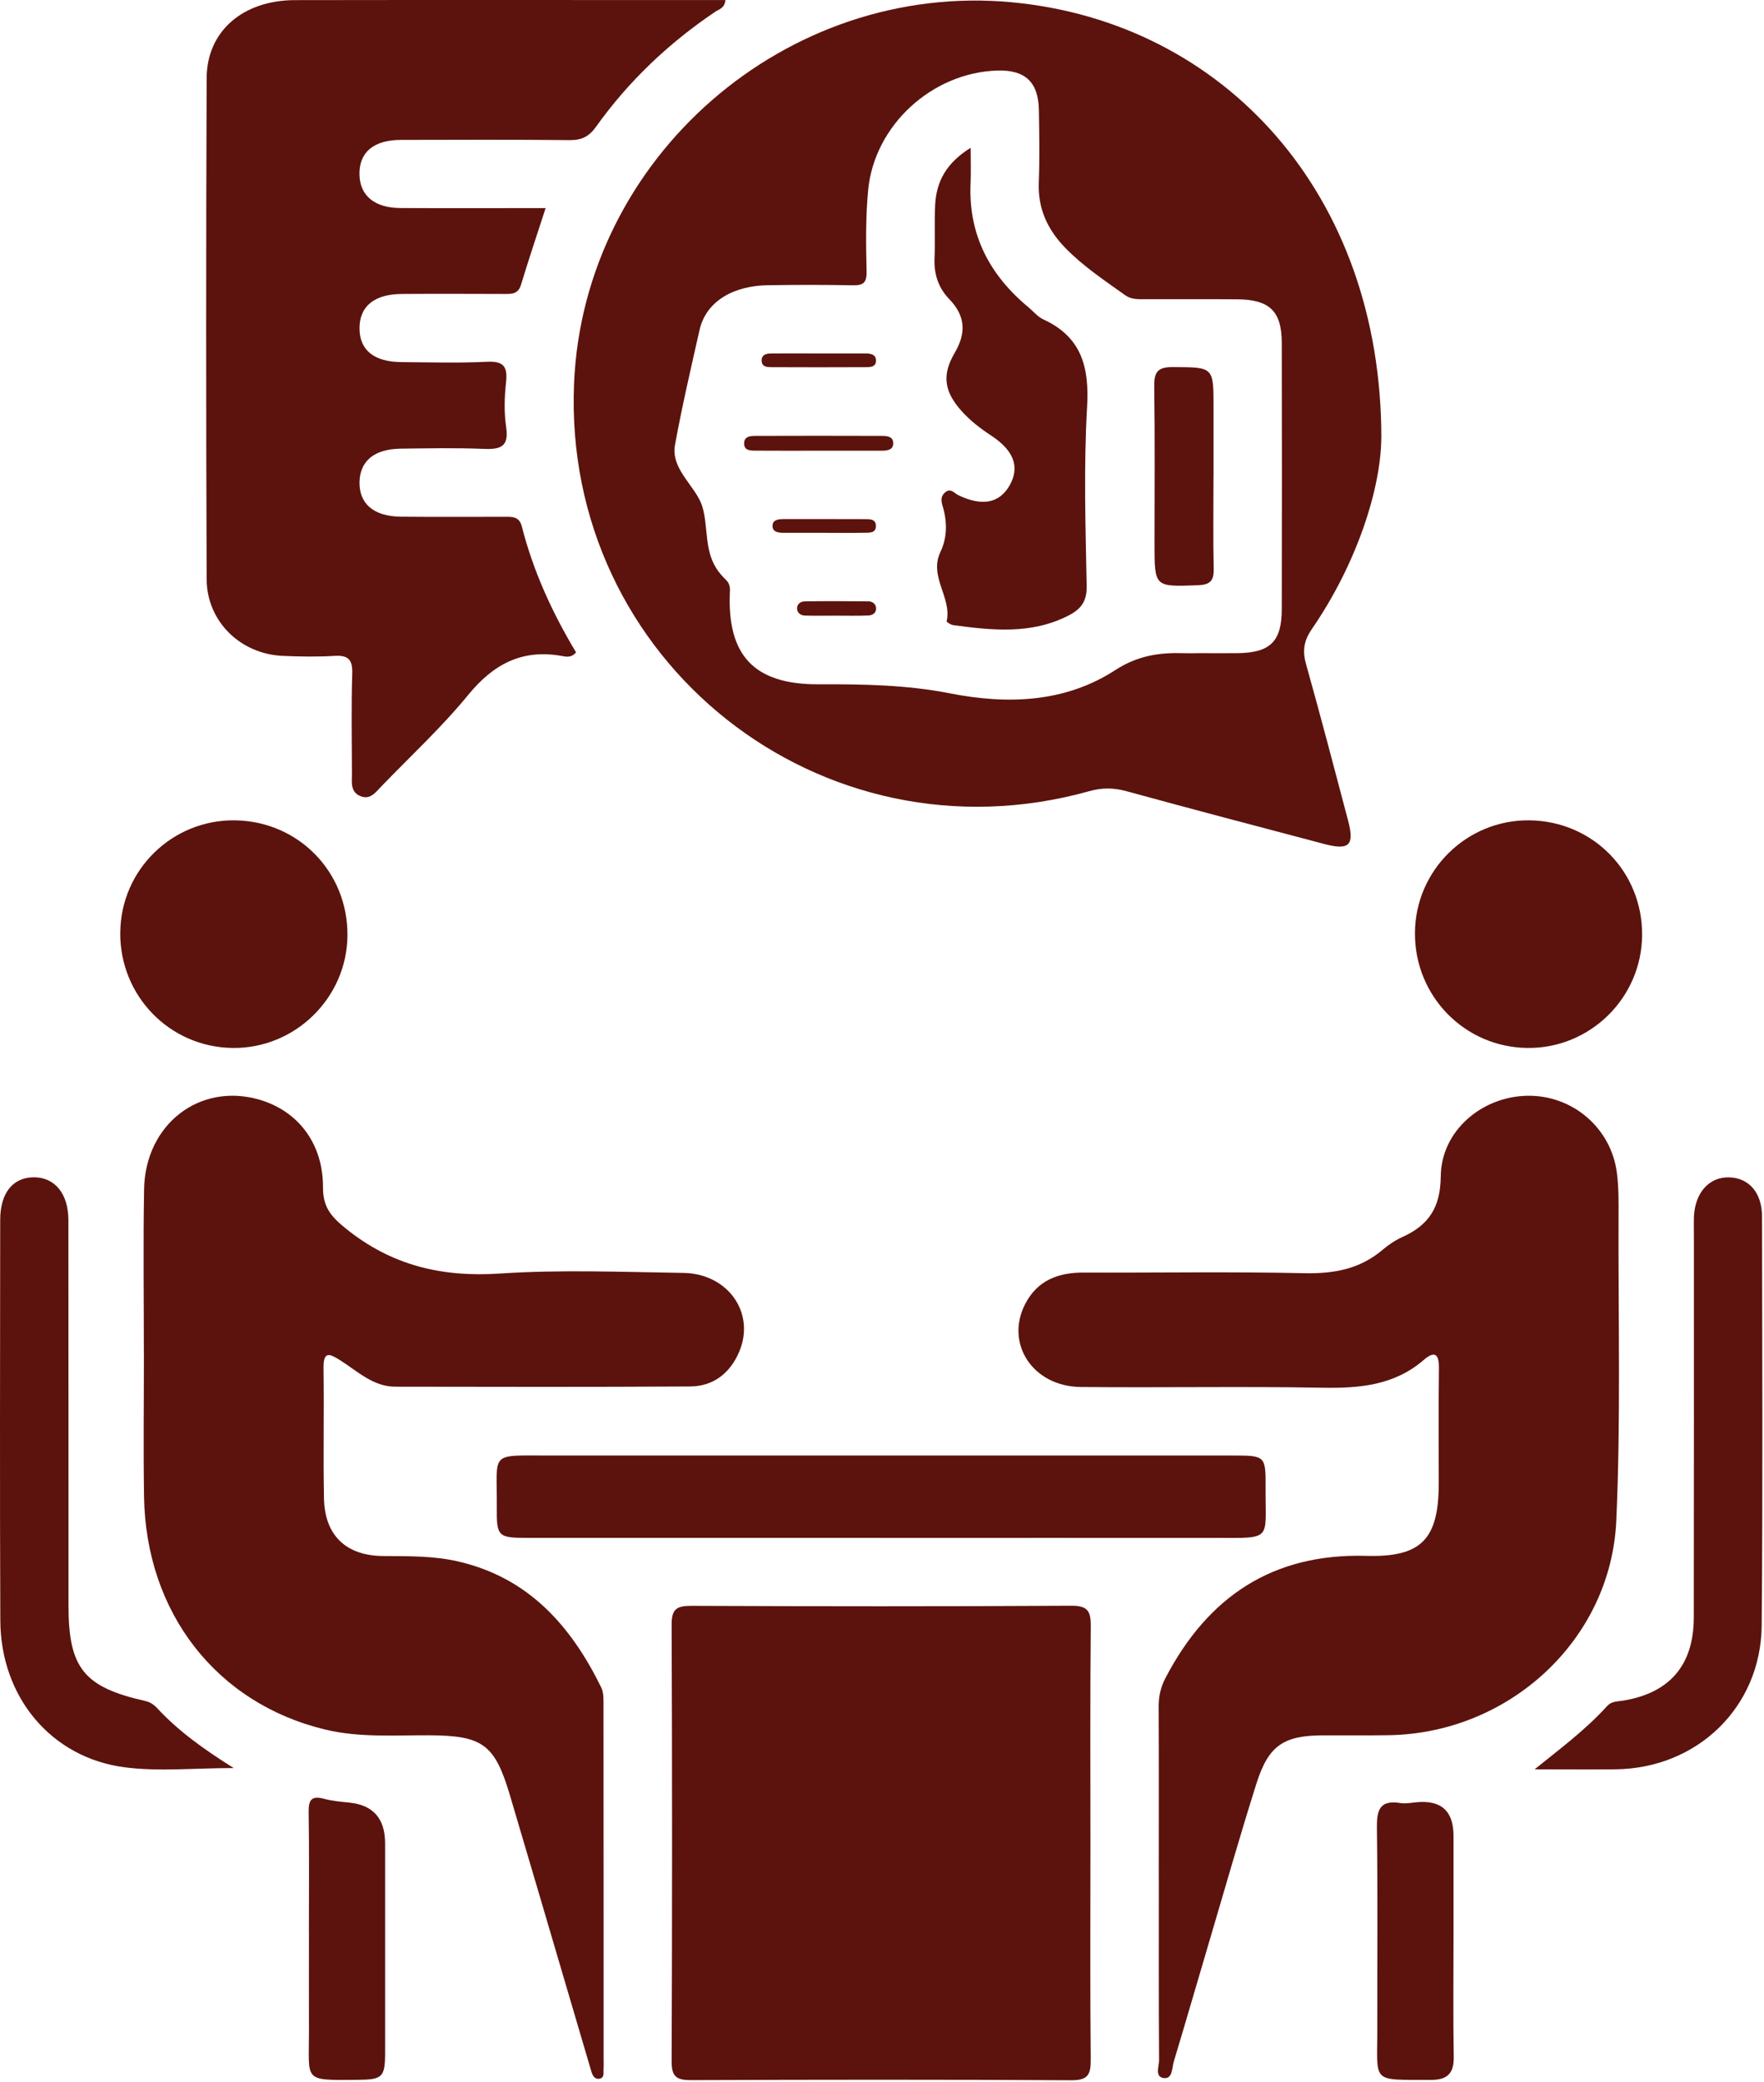 <svg width="189" height="223" viewBox="0 0 189 223" fill="none" xmlns="http://www.w3.org/2000/svg">
<path d="M147.995 46.935C147.959 52.136 145.517 60.174 140.549 67.394C139.677 68.664 139.536 69.75 139.945 71.185C141.508 76.745 142.966 82.33 144.443 87.914C145.139 90.551 144.565 91.118 141.874 90.404C134.812 88.543 127.745 86.681 120.696 84.753C119.322 84.374 118.083 84.362 116.692 84.753C87.982 92.779 60.237 70.788 61.507 41.052C62.538 16.87 84.259 -2.027 108.422 0.244C131.138 2.38 148.013 20.764 148.001 46.935H147.995ZM128.3 69.964C129.747 69.964 131.199 69.982 132.646 69.964C136.094 69.915 137.327 68.713 137.333 65.264C137.351 55.755 137.357 46.24 137.333 36.73C137.327 33.337 136.033 32.092 132.572 32.061C129.295 32.031 126.017 32.061 122.74 32.049C121.983 32.049 121.227 32.104 120.543 31.616C118.315 30.017 116.027 28.509 114.104 26.519C112.224 24.572 111.187 22.326 111.297 19.543C111.4 16.961 111.352 14.367 111.309 11.779C111.26 8.801 109.844 7.476 106.89 7.556C99.902 7.751 93.689 13.391 93.017 20.349C92.743 23.217 92.779 26.129 92.847 29.009C92.877 30.218 92.578 30.584 91.382 30.56C88.336 30.499 85.285 30.505 82.233 30.554C78.785 30.609 75.678 32.122 74.946 35.369C74.031 39.447 73.066 43.542 72.322 47.662C71.846 50.305 74.58 52.087 75.245 54.254C75.929 56.487 75.379 59.167 77.039 61.291C77.271 61.59 77.534 61.871 77.802 62.139C78.144 62.481 78.23 62.841 78.205 63.354C77.882 70.239 80.817 73.333 87.72 73.302C92.438 73.284 97.119 73.351 101.794 74.273C107.922 75.475 114.092 75.28 119.469 71.795C121.922 70.202 124.266 69.878 126.927 69.97C127.385 69.988 127.842 69.97 128.3 69.97V69.964Z" fill="#5C130D"/>
<path d="M15.414 144.97C15.414 139.111 15.334 133.251 15.438 127.392C15.56 120.422 21.395 115.942 27.779 117.791C31.929 118.994 34.633 122.491 34.608 127.215C34.602 129.321 35.487 130.328 37.037 131.585C41.926 135.546 47.321 136.834 53.559 136.419C60.089 135.986 66.668 136.254 73.223 136.352C78.002 136.425 80.95 140.643 79.21 144.775C78.246 147.064 76.458 148.504 73.931 148.516C63.409 148.583 52.887 148.559 42.365 148.541C39.985 148.541 38.325 146.899 36.482 145.733C35.316 144.994 34.639 144.671 34.663 146.569C34.73 151.208 34.62 155.853 34.712 160.497C34.791 164.477 37.074 166.65 41.066 166.68C43.739 166.698 46.412 166.65 49.03 167.248C56.598 168.969 61.169 174.132 64.416 180.755C64.697 181.328 64.66 182.085 64.66 182.757C64.673 195.391 64.673 208.025 64.673 220.653C64.673 220.958 64.691 221.264 64.666 221.569C64.63 221.99 64.819 222.594 64.191 222.673C63.653 222.741 63.458 222.246 63.33 221.795C62.707 219.683 62.085 217.565 61.462 215.453C59.186 207.726 56.916 199.999 54.627 192.278C53.009 186.84 51.703 185.912 46.015 185.882C42.286 185.863 38.539 186.15 34.858 185.271C23.214 182.482 15.621 172.765 15.432 160.284C15.353 155.187 15.42 150.085 15.42 144.988L15.414 144.97Z" fill="#5C130D"/>
<path d="M124.155 201.482C124.155 195.238 124.173 188.995 124.143 182.751C124.143 181.652 124.375 180.688 124.888 179.711C129.434 171.032 136.349 166.375 146.401 166.662C152.321 166.827 154.146 164.855 154.152 158.886C154.152 154.772 154.122 150.665 154.171 146.551C154.189 145.086 153.75 144.634 152.553 145.666C149.38 148.412 145.639 148.724 141.635 148.65C133.017 148.492 124.393 148.663 115.776 148.571C110.649 148.516 107.652 143.908 109.849 139.666C111.162 137.139 113.389 136.303 116.117 136.315C123.972 136.346 131.833 136.206 139.688 136.383C142.88 136.456 145.7 135.961 148.159 133.856C148.788 133.319 149.514 132.842 150.271 132.501C153.078 131.225 154.335 129.345 154.366 126.019C154.409 121.154 158.736 117.48 163.6 117.376C168.452 117.272 172.633 120.812 173.243 125.665C173.445 127.239 173.42 128.857 173.414 130.45C173.377 141.259 173.658 152.087 173.176 162.872C172.609 175.646 161.733 185.625 148.885 185.87C146.523 185.912 144.155 185.882 141.794 185.888C137.515 185.894 135.91 186.962 134.604 191.094C132.889 196.526 131.326 202.013 129.709 207.476C128.391 211.919 127.109 216.375 125.767 220.818C125.565 221.489 125.644 222.704 124.711 222.6C123.685 222.49 124.192 221.343 124.186 220.678C124.143 214.281 124.161 207.885 124.161 201.494L124.155 201.482Z" fill="#5C130D"/>
<path d="M77.722 0C77.649 0.885 77.032 0.989 76.623 1.264C71.649 4.621 67.347 8.692 63.862 13.575C63.111 14.63 62.324 15.021 61.042 15.009C55.018 14.948 48.994 14.972 42.964 14.985C40.029 14.991 38.472 16.309 38.515 18.689C38.552 20.942 40.114 22.266 42.879 22.284C48.036 22.315 53.193 22.29 58.46 22.29C57.52 25.19 56.629 27.838 55.818 30.518C55.512 31.513 54.823 31.488 54.042 31.488C50.38 31.476 46.718 31.464 43.056 31.488C40.108 31.507 38.527 32.801 38.521 35.144C38.509 37.5 40.065 38.77 43.025 38.788C46.077 38.806 49.135 38.904 52.174 38.752C53.98 38.66 54.402 39.289 54.219 40.967C54.042 42.548 53.999 44.19 54.231 45.752C54.542 47.84 53.651 48.157 51.857 48.084C48.884 47.962 45.906 48.023 42.934 48.059C40.12 48.096 38.582 49.359 38.521 51.605C38.46 53.949 40.023 55.316 42.94 55.347C46.602 55.383 50.264 55.359 53.92 55.359C54.762 55.359 55.622 55.249 55.909 56.385C57.13 61.194 59.187 65.662 61.719 69.879C61.201 70.508 60.603 70.337 60.151 70.258C55.897 69.513 52.845 71.161 50.154 74.451C47.316 77.918 43.99 80.988 40.871 84.222C40.248 84.869 39.65 85.742 38.57 85.26C37.514 84.79 37.709 83.759 37.709 82.861C37.697 79.285 37.63 75.702 37.74 72.132C37.789 70.593 37.258 70.166 35.799 70.258C33.974 70.368 32.137 70.337 30.312 70.258C25.765 70.069 22.159 66.571 22.14 62.042C22.073 44.153 22.073 26.264 22.14 8.375C22.159 3.345 26.016 0.025 31.6 0.013C46.547 -0.012 61.5 0.007 76.446 0.007C76.874 0.007 77.301 0.007 77.734 0.007L77.722 0Z" fill="#5C130D"/>
<path d="M116.832 197.522C116.832 205.212 116.789 212.896 116.862 220.587C116.874 222.18 116.618 222.845 114.781 222.833C101.208 222.754 87.628 222.766 74.055 222.821C72.516 222.821 71.955 222.485 71.961 220.825C72.022 205.218 72.022 189.612 71.961 174.011C71.955 172.351 72.51 172.015 74.048 172.015C87.622 172.07 101.201 172.082 114.775 172.003C116.588 171.991 116.881 172.62 116.868 174.231C116.789 181.995 116.832 189.758 116.832 197.522Z" fill="#5C130D"/>
<path d="M94.427 164.733C81.769 164.733 69.117 164.733 56.459 164.733C53.377 164.733 53.2 164.581 53.23 161.529C53.285 155.425 52.315 155.92 58.833 155.914C83.227 155.914 107.628 155.914 132.023 155.914C135.599 155.914 135.617 155.914 135.599 159.448C135.568 165.02 136.368 164.745 130.332 164.739C118.364 164.727 106.395 164.739 94.421 164.739L94.427 164.733Z" fill="#5C130D"/>
<path d="M25.039 189.391C20.761 189.391 17.007 189.782 13.37 189.312C5.466 188.287 0.071 181.78 0.034 173.577C-0.027 159.277 0.01 144.976 0.022 130.676C0.022 127.777 1.389 126.104 3.647 126.11C5.869 126.116 7.328 127.862 7.328 130.694C7.346 144.464 7.334 158.233 7.34 171.996C7.34 178.661 8.981 180.718 15.518 182.195C16.086 182.323 16.482 182.586 16.849 182.983C19.088 185.4 21.737 187.316 25.039 189.391Z" fill="#5C130D"/>
<path d="M164.418 189.532C167.159 187.316 169.893 185.29 172.188 182.751C172.651 182.232 173.256 182.269 173.854 182.177C178.871 181.371 181.465 178.393 181.477 173.284C181.501 159.594 181.489 145.898 181.489 132.208C181.489 131.597 181.471 130.987 181.489 130.383C181.593 127.771 183.106 126.062 185.261 126.117C187.385 126.171 188.788 127.758 188.788 130.316C188.807 144.921 188.88 159.527 188.752 174.127C188.672 182.873 181.843 189.434 173.085 189.526C170.192 189.556 167.299 189.526 164.412 189.526L164.418 189.532Z" fill="#5C130D"/>
<path d="M12.887 99.891C12.936 93.164 18.478 87.763 25.21 87.873C31.99 87.983 37.282 93.415 37.227 100.208C37.172 106.909 31.594 112.354 24.892 112.256C18.161 112.152 12.832 106.671 12.881 99.891H12.887Z" fill="#5C130D"/>
<path d="M175.941 100.158C175.899 106.884 170.375 112.323 163.662 112.255C156.93 112.188 151.565 106.707 151.602 99.939C151.632 93.219 157.162 87.787 163.881 87.872C170.662 87.957 175.984 93.377 175.941 100.158Z" fill="#5C130D"/>
<path d="M33.096 207.116C33.096 202.782 33.138 198.449 33.071 194.121C33.053 192.827 33.346 192.315 34.713 192.681C35.586 192.919 36.513 192.998 37.417 193.09C39.98 193.346 41.261 194.801 41.261 197.454C41.261 204.9 41.261 212.346 41.261 219.799C41.261 222.533 41.005 222.771 38.247 222.789C32.4 222.832 33.12 222.985 33.102 217.607C33.089 214.11 33.102 210.613 33.102 207.122L33.096 207.116Z" fill="#5C130D"/>
<path d="M155.734 207.348C155.734 211.682 155.685 216.015 155.758 220.343C155.788 222.119 155.044 222.802 153.317 222.796C146.811 222.766 147.58 223.236 147.568 217.272C147.555 210.131 147.622 202.984 147.525 195.843C147.5 193.921 147.799 192.767 150.051 193.139C150.564 193.225 151.113 193.121 151.644 193.066C154.37 192.765 155.734 193.955 155.734 196.637C155.734 200.207 155.734 203.778 155.734 207.354V207.348Z" fill="#5C130D"/>
<path d="M103.997 15.826C103.997 17.352 104.039 18.469 103.99 19.586C103.734 25.11 106.011 29.449 110.191 32.916C110.716 33.355 111.18 33.935 111.778 34.21C115.904 36.102 116.722 39.349 116.472 43.615C116.105 49.987 116.307 56.396 116.429 62.786C116.459 64.453 115.794 65.264 114.458 65.948C110.484 67.974 106.322 67.523 102.147 66.967C101.879 66.931 101.409 66.638 101.427 66.552C102.007 64.007 99.493 61.773 100.762 59.118C101.5 57.58 101.5 55.871 100.994 54.205C100.829 53.668 100.768 53.167 101.256 52.746C101.848 52.24 102.233 52.819 102.66 53.033C105.211 54.272 107.097 53.918 108.19 51.965C109.276 50.018 108.635 48.266 106.2 46.661C105.046 45.904 103.966 45.074 103.045 44.049C101.189 41.986 100.872 40.21 102.282 37.811C103.551 35.65 103.441 33.844 101.702 32.037C100.542 30.841 100.054 29.358 100.127 27.661C100.207 25.763 100.103 23.852 100.194 21.954C100.322 19.452 101.391 17.444 104.009 15.826H103.997Z" fill="#5C130D"/>
<path d="M130.016 51.147C130.016 54.413 129.967 57.684 130.04 60.949C130.064 62.225 129.643 62.64 128.349 62.689C123.699 62.86 123.699 62.908 123.699 58.288C123.699 52.667 123.748 47.045 123.668 41.424C123.644 39.898 123.992 39.306 125.658 39.319C130.022 39.349 130.022 39.27 130.022 43.628C130.022 46.136 130.022 48.645 130.022 51.147H130.016Z" fill="#5C130D"/>
<path d="M87.616 48.279C85.413 48.279 83.209 48.291 81.006 48.273C80.408 48.273 79.657 48.285 79.731 47.4C79.792 46.723 80.439 46.692 80.969 46.692C85.449 46.68 89.935 46.674 94.415 46.692C95.013 46.692 95.77 46.723 95.697 47.583C95.642 48.236 94.989 48.273 94.451 48.279C92.175 48.285 89.892 48.279 87.616 48.279Z" fill="#5C130D"/>
<path d="M87.903 37.86C89.495 37.86 91.094 37.86 92.687 37.86C93.243 37.86 93.859 37.939 93.859 38.623C93.859 39.361 93.17 39.331 92.669 39.331C89.331 39.349 85.986 39.343 82.648 39.331C82.208 39.331 81.659 39.306 81.61 38.708C81.549 37.982 82.104 37.866 82.666 37.86C84.411 37.848 86.157 37.86 87.903 37.86Z" fill="#5C130D"/>
<path d="M88.237 57.074C86.803 57.074 85.363 57.074 83.929 57.074C83.367 57.074 82.751 56.97 82.769 56.317C82.787 55.658 83.422 55.603 83.978 55.603C86.852 55.603 89.721 55.597 92.595 55.609C93.108 55.609 93.797 55.56 93.846 56.256C93.907 57.153 93.12 57.056 92.546 57.068C91.112 57.099 89.672 57.074 88.237 57.074Z" fill="#5C130D"/>
<path d="M89.625 65.948C88.49 65.948 87.354 65.973 86.219 65.936C85.835 65.924 85.462 65.692 85.407 65.277C85.34 64.721 85.761 64.428 86.231 64.416C88.502 64.386 90.778 64.392 93.049 64.416C93.451 64.416 93.805 64.666 93.86 65.069C93.934 65.637 93.506 65.912 93.03 65.93C91.895 65.979 90.76 65.948 89.625 65.948Z" fill="#5C130D"/>
</svg>
